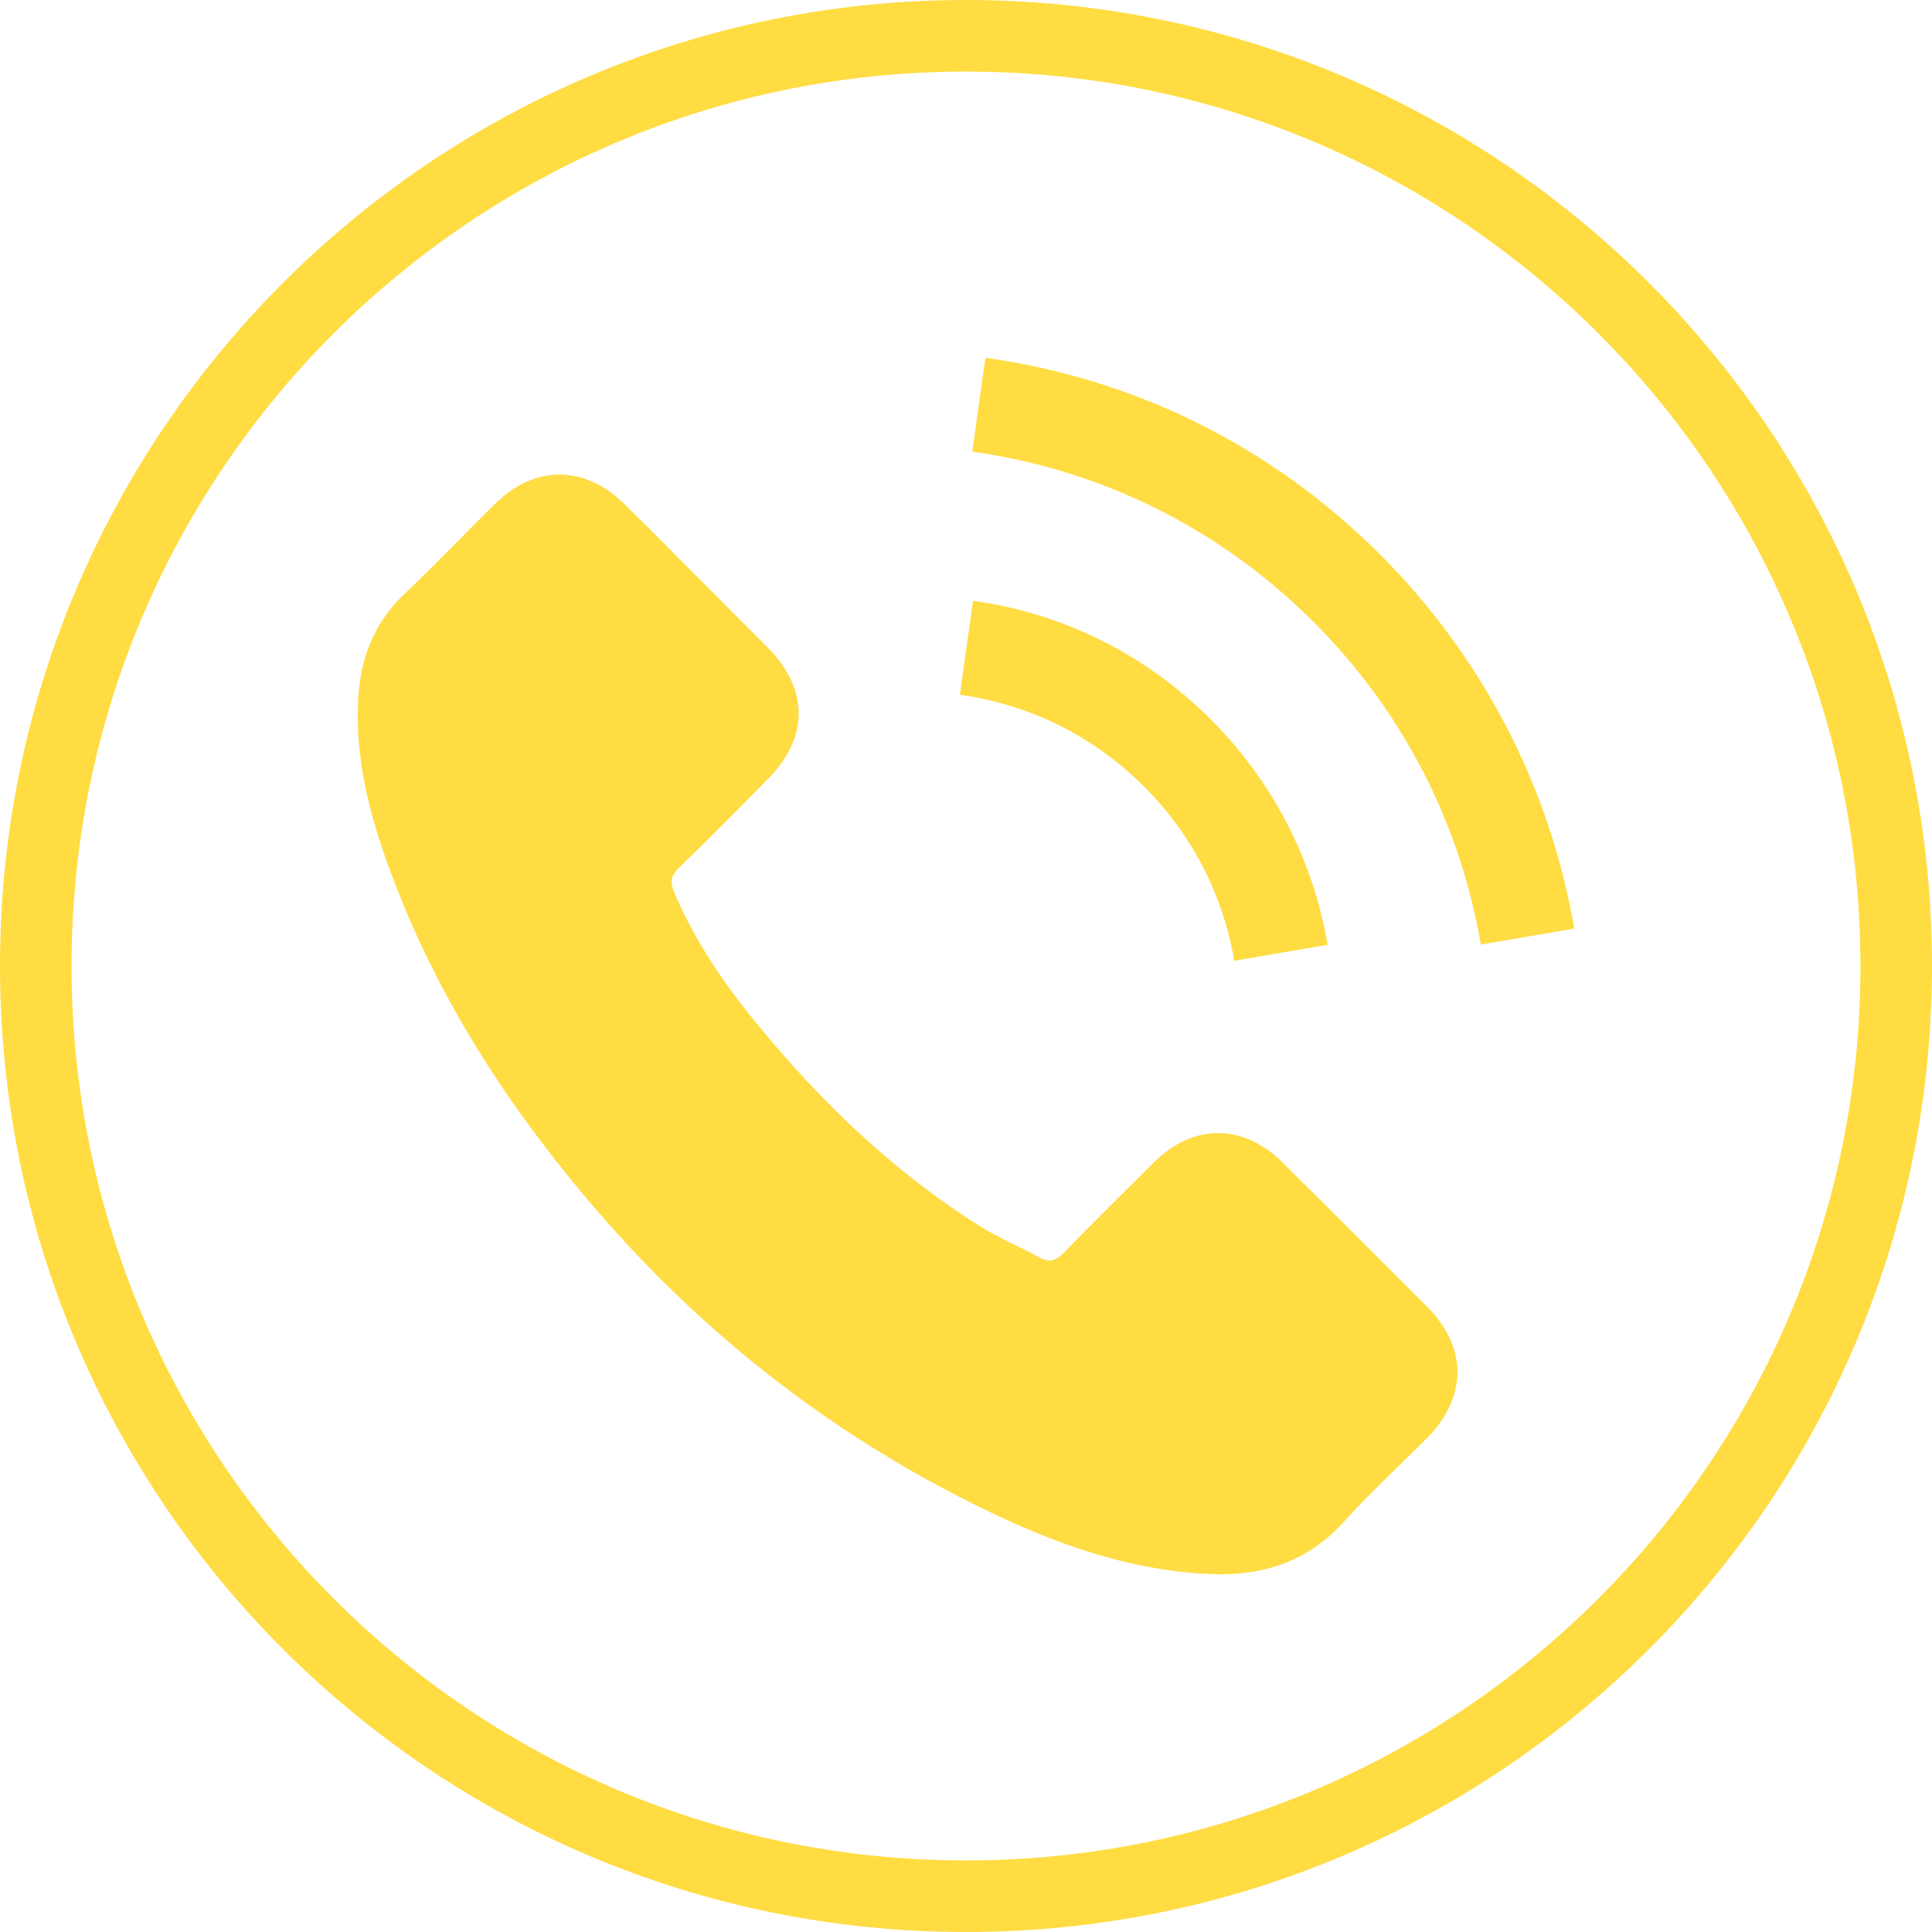 <svg width="27" height="27" viewBox="0 0 27 27" fill="none" xmlns="http://www.w3.org/2000/svg">
<path fill-rule="evenodd" clip-rule="evenodd" d="M26 13.5C26 20.404 20.404 26 13.5 26C6.596 26 1 20.404 1 13.5C1 6.596 6.596 1 13.5 1C20.404 1 26 6.596 26 13.5ZM27 13.5C27 20.956 20.956 27 13.5 27C6.044 27 0 20.956 0 13.5C0 6.044 6.044 0 13.5 0C20.956 0 27 6.044 27 13.5ZM16.124 16.246C16.676 15.698 17.369 15.698 17.925 16.246L17.925 16.247C18.601 16.919 19.276 17.591 19.948 18.266C20.511 18.832 20.507 19.526 19.941 20.099C19.81 20.231 19.676 20.361 19.542 20.491C19.286 20.741 19.029 20.991 18.791 21.256C18.264 21.846 17.606 22.038 16.849 21.995C15.749 21.935 14.737 21.57 13.761 21.096C11.592 20.042 9.739 18.581 8.186 16.735C7.036 15.369 6.088 13.88 5.465 12.203C5.161 11.393 4.945 10.561 5.012 9.681C5.055 9.139 5.256 8.676 5.656 8.297C5.915 8.051 6.165 7.799 6.415 7.546L6.415 7.546C6.582 7.377 6.749 7.208 6.919 7.041C7.471 6.497 8.164 6.497 8.72 7.038C8.948 7.262 9.174 7.489 9.4 7.716L9.4 7.716L9.4 7.716L9.4 7.717C9.513 7.83 9.625 7.944 9.739 8.057C9.903 8.223 10.068 8.387 10.232 8.552L10.232 8.552C10.397 8.717 10.561 8.881 10.726 9.047C11.306 9.631 11.306 10.31 10.729 10.89L10.551 11.07L10.551 11.07C10.197 11.427 9.844 11.784 9.484 12.132C9.374 12.242 9.364 12.33 9.42 12.465C9.7 13.13 10.099 13.72 10.549 14.272C11.454 15.383 12.477 16.37 13.697 17.138C13.855 17.236 14.024 17.319 14.192 17.402L14.192 17.402L14.192 17.402C14.303 17.456 14.414 17.511 14.521 17.57C14.659 17.647 14.755 17.622 14.868 17.506C15.282 17.081 15.703 16.664 16.124 16.247L16.124 16.247L16.124 16.247L16.124 16.246ZM17.249 13.427L18.554 13.204C18.349 12.005 17.783 10.919 16.923 10.056C16.014 9.146 14.864 8.573 13.598 8.396L13.414 9.709C14.394 9.847 15.286 10.289 15.989 10.993C16.655 11.658 17.09 12.5 17.249 13.427ZM13.771 5C15.876 5.294 17.783 6.245 19.29 7.752C20.719 9.185 21.657 10.989 22 12.977L20.695 13.2C20.401 11.485 19.591 9.924 18.356 8.69C17.054 7.391 15.406 6.567 13.588 6.312L13.771 5Z" fill="#FFDC42"/>
</svg>
